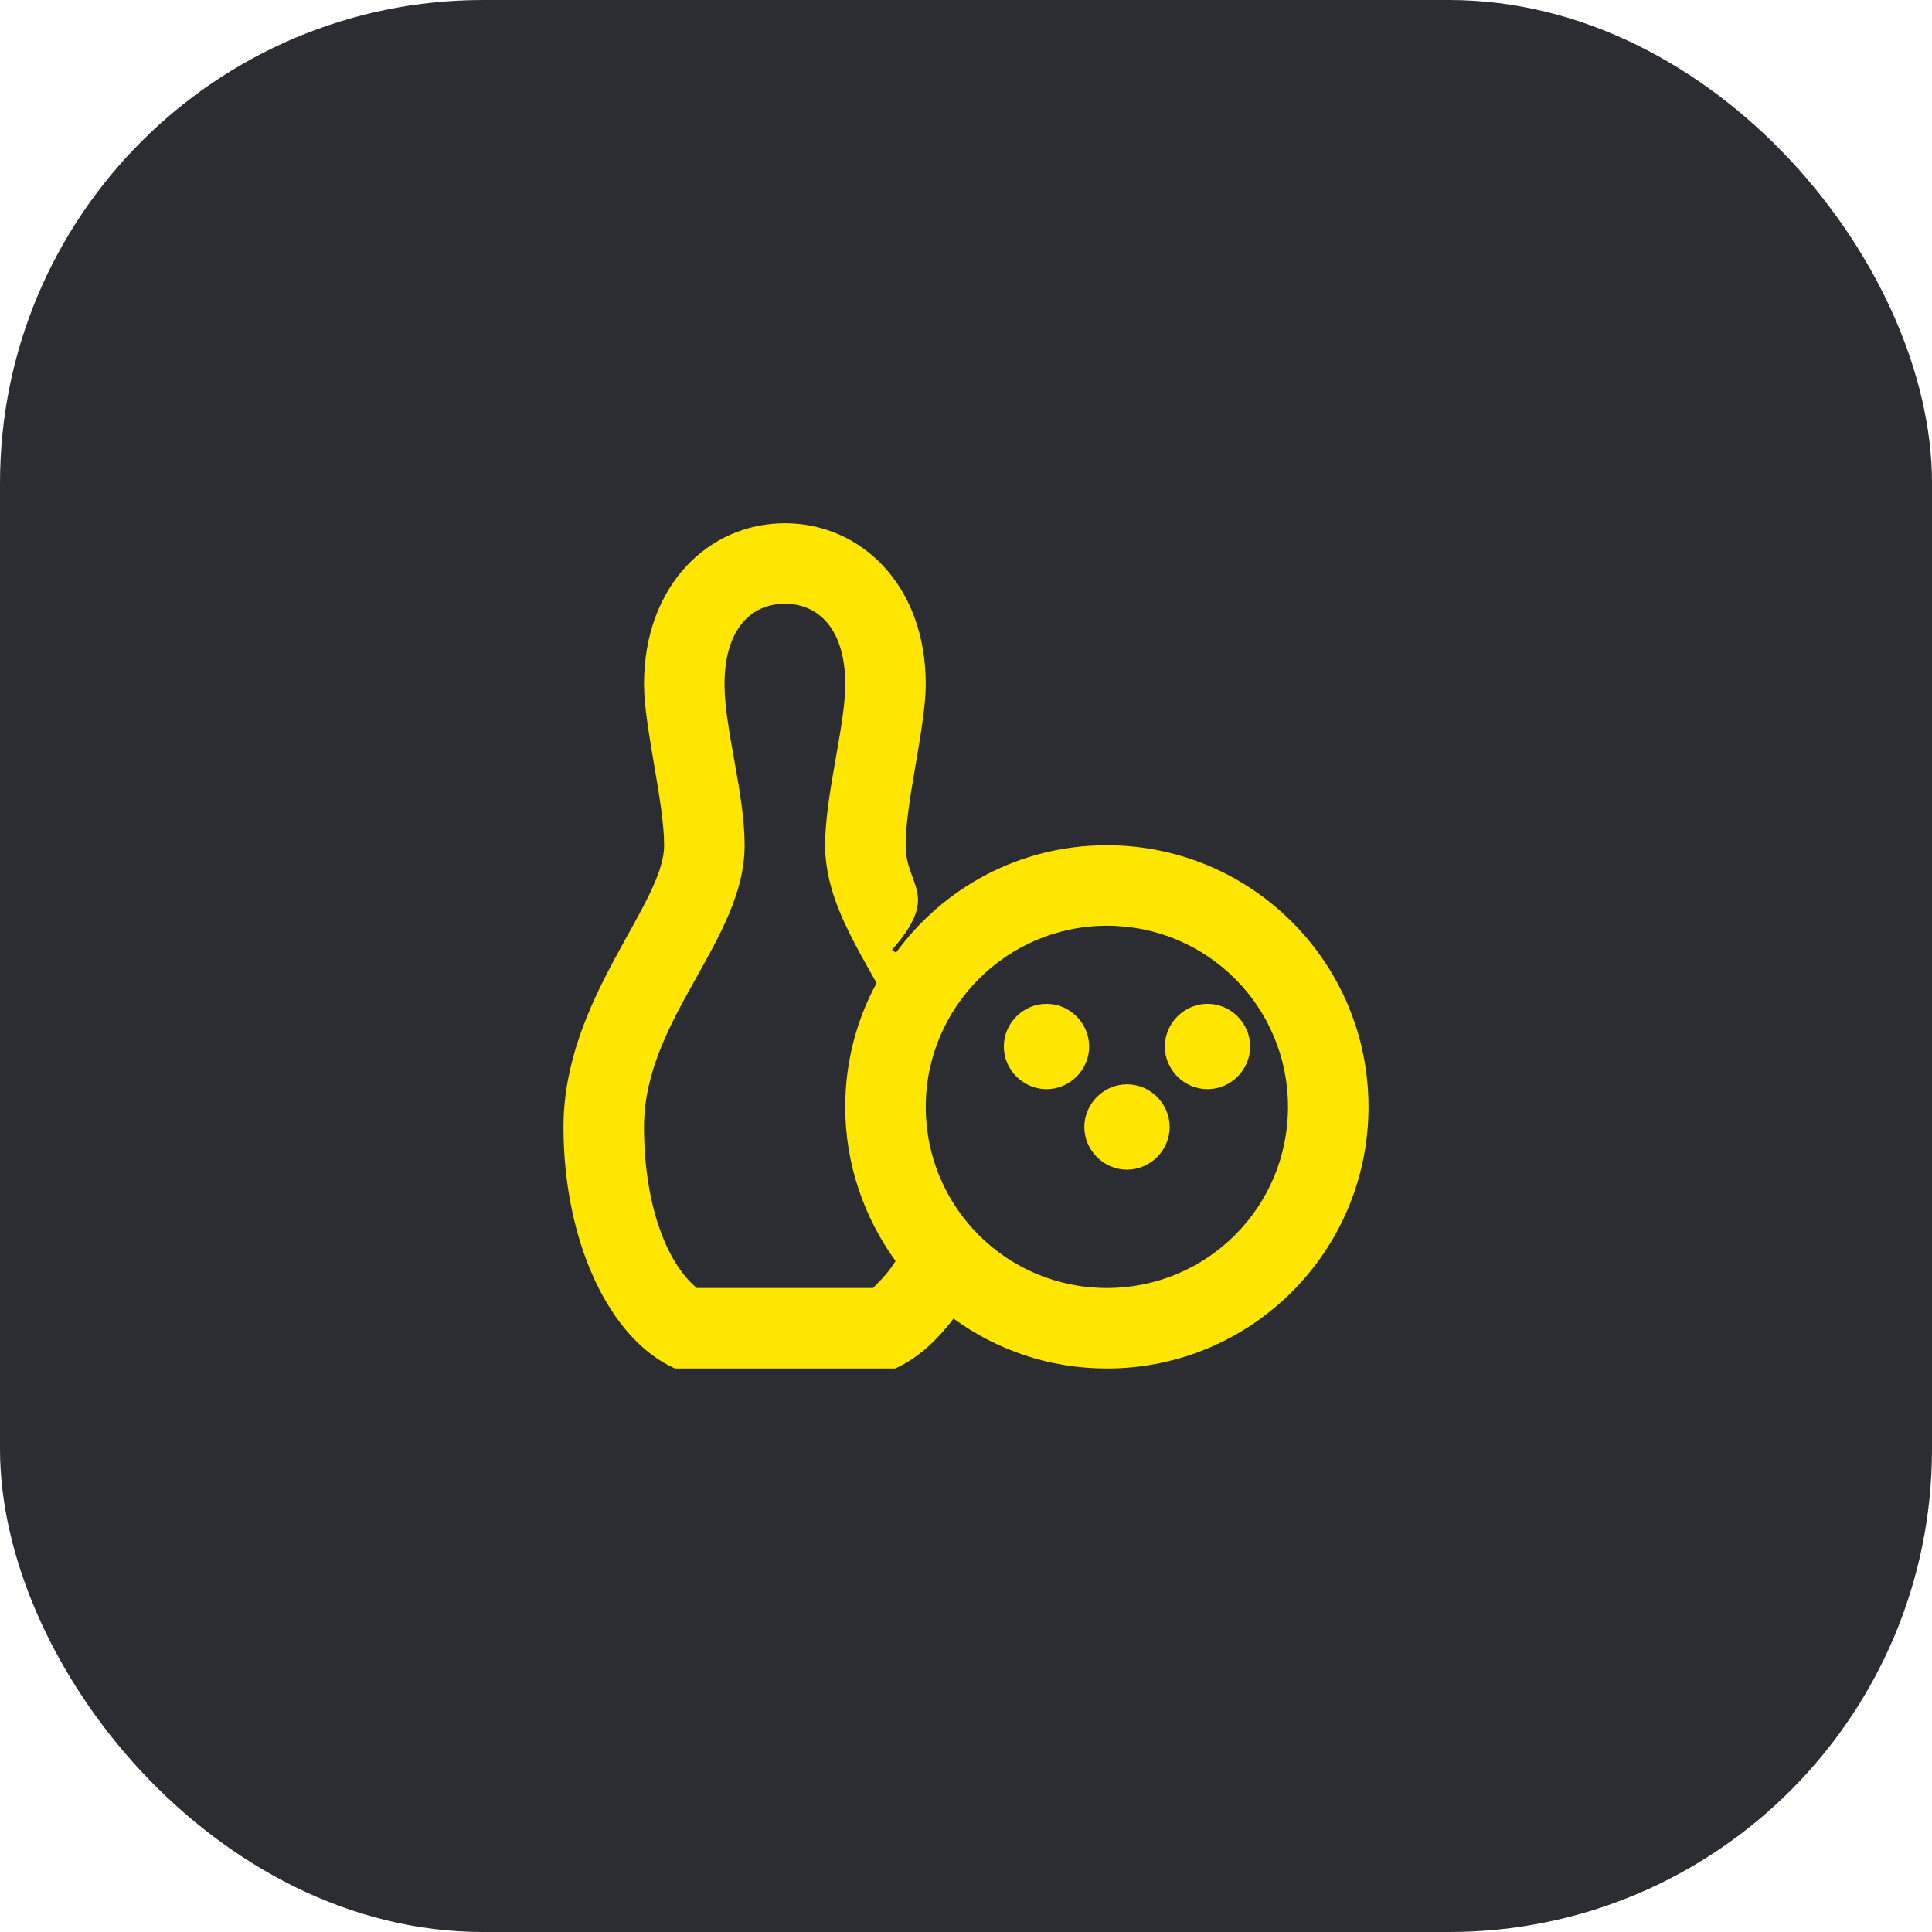 <svg width="48" height="48" viewBox="0 0 48 48" fill="none" xmlns="http://www.w3.org/2000/svg">
<rect width="48" height="48" rx="12" fill="#2B2D33"/>
<path d="M26 24.94C25.42 24.94 24.94 25.42 24.94 26C24.94 26.58 25.42 27.06 26 27.06C26.58 27.06 27.06 26.58 27.06 26C27.06 25.42 26.58 24.94 26 24.94Z" fill="#FEE600"/>
<path d="M28.94 26C28.94 26.58 29.42 27.06 30 27.06C30.58 27.06 31.06 26.58 31.06 26C31.06 25.42 30.58 24.94 30 24.94C29.42 24.94 28.94 25.42 28.94 26Z" fill="#FEE600"/>
<path d="M28 26.94C27.42 26.94 26.94 27.42 26.94 28C26.94 28.58 27.42 29.06 28 29.06C28.58 29.06 29.06 28.58 29.06 28C29.06 27.42 28.58 26.94 28 26.94Z" fill="#FEE600"/>
<path d="M27.5 21C25.34 21 23.44 22.05 22.26 23.67L22.16 23.6C23.38 22.21 22.5 22.03 22.5 21C22.5 19.93 23 18.04 23 17C23 14.54 21.39 13 19.5 13C17.61 13 16 14.54 16 17C16 18.05 16.5 19.93 16.5 21C16.5 22.48 14 24.82 14 28C14 30.83 15.13 33.27 16.77 34H22.24C22.77 33.76 23.23 33.36 23.69 32.76C24.76 33.54 26.07 34 27.5 34C31.09 34 34 31.09 34 27.5C34 23.91 31.09 21 27.5 21ZM21.69 32H17.31C16.5 31.32 16 29.8 16 28C16 25.31 18.5 23.36 18.5 21C18.5 19.7 18 18.1 18 17C18 15.67 18.63 15 19.5 15C20.37 15 21 15.67 21 17C21 18.04 20.5 19.75 20.5 21C20.5 21.64 20.68 22.32 21.06 23.09C21.25 23.49 21.49 23.91 21.72 24.32L21.78 24.42C21.28 25.34 21 26.39 21 27.5C21 28.93 21.47 30.25 22.25 31.33C22.1 31.57 21.96 31.73 21.69 32ZM27.5 32C25.01 32 23 29.99 23 27.5C23 25.02 25.02 23 27.5 23C29.99 23 32 25.01 32 27.5C32 29.99 29.99 32 27.5 32Z" fill="#FEE600"/>
</svg>
